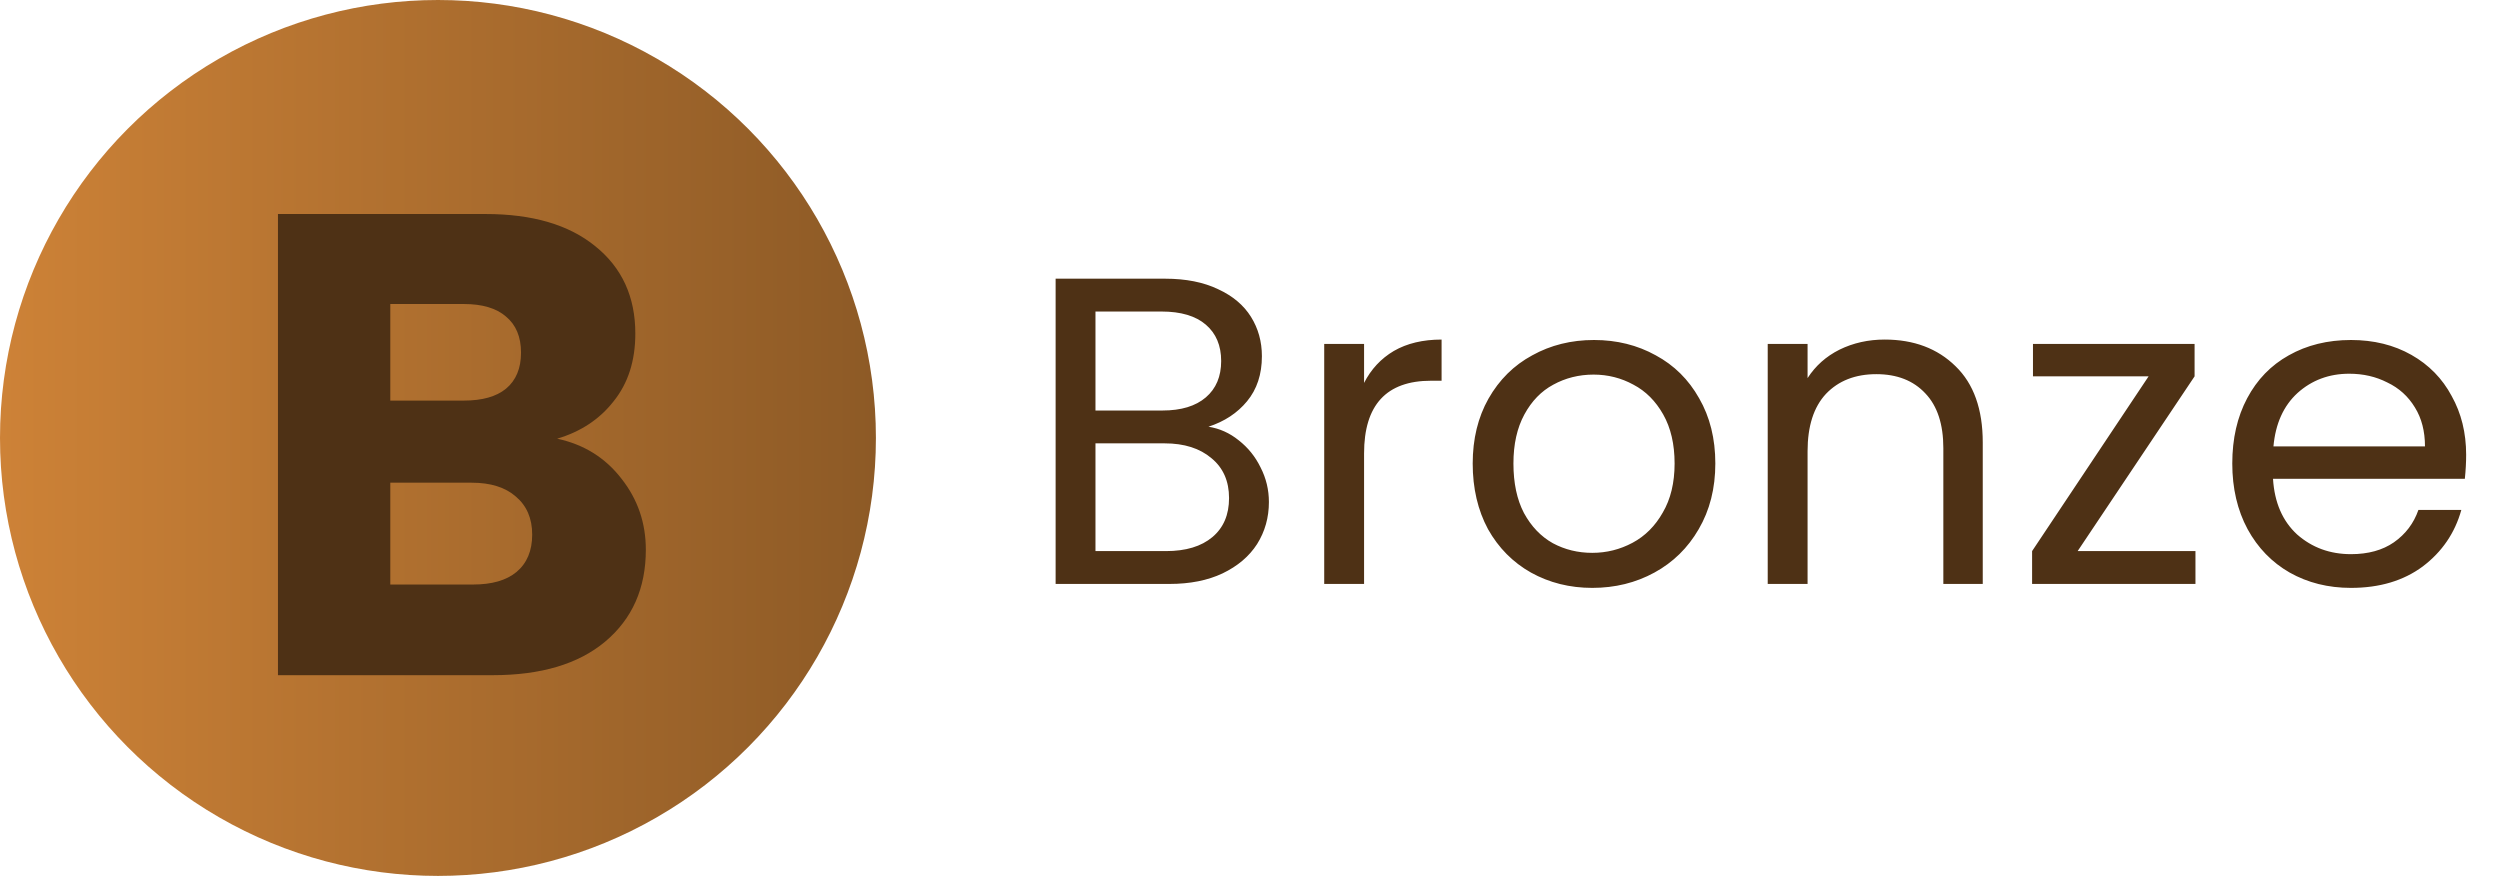 <svg width="137" height="48" viewBox="0 0 137 48" fill="none" xmlns="http://www.w3.org/2000/svg">
  <path
    d="M66.224 23.384C66.832 23.48 67.384 23.728 67.88 24.128C68.392 24.528 68.792 25.024 69.08 25.616C69.384 26.208 69.536 26.84 69.536 27.512C69.536 28.36 69.32 29.128 68.888 29.816C68.456 30.488 67.824 31.024 66.992 31.424C66.176 31.808 65.208 32 64.088 32H57.848V15.272H63.848C64.984 15.272 65.952 15.464 66.752 15.848C67.552 16.216 68.152 16.72 68.552 17.36C68.952 18 69.152 18.72 69.152 19.52C69.152 20.512 68.88 21.336 68.336 21.992C67.808 22.632 67.104 23.096 66.224 23.384ZM60.032 22.496H63.704C64.728 22.496 65.52 22.256 66.08 21.776C66.64 21.296 66.92 20.632 66.92 19.784C66.92 18.936 66.64 18.272 66.08 17.792C65.52 17.312 64.712 17.072 63.656 17.072H60.032V22.496ZM63.896 30.2C64.984 30.2 65.832 29.944 66.44 29.432C67.048 28.92 67.352 28.208 67.352 27.296C67.352 26.368 67.032 25.64 66.392 25.112C65.752 24.568 64.896 24.296 63.824 24.296H60.032V30.2H63.896ZM74.751 20.984C75.135 20.232 75.679 19.648 76.383 19.232C77.103 18.816 77.975 18.608 78.999 18.608V20.864H78.423C75.975 20.864 74.751 22.192 74.751 24.848V32H72.567V18.848H74.751V20.984ZM87.256 32.216C86.024 32.216 84.904 31.936 83.896 31.376C82.904 30.816 82.12 30.024 81.544 29C80.984 27.96 80.704 26.76 80.704 25.4C80.704 24.056 80.992 22.872 81.568 21.848C82.16 20.808 82.96 20.016 83.968 19.472C84.976 18.912 86.104 18.632 87.352 18.632C88.6 18.632 89.728 18.912 90.736 19.472C91.744 20.016 92.536 20.8 93.112 21.824C93.704 22.848 94 24.04 94 25.4C94 26.76 93.696 27.96 93.088 29C92.496 30.024 91.688 30.816 90.664 31.376C89.64 31.936 88.504 32.216 87.256 32.216ZM87.256 30.296C88.04 30.296 88.776 30.112 89.464 29.744C90.152 29.376 90.704 28.824 91.12 28.088C91.552 27.352 91.768 26.456 91.768 25.4C91.768 24.344 91.56 23.448 91.144 22.712C90.728 21.976 90.184 21.432 89.512 21.08C88.84 20.712 88.112 20.528 87.328 20.528C86.528 20.528 85.792 20.712 85.12 21.08C84.464 21.432 83.936 21.976 83.536 22.712C83.136 23.448 82.936 24.344 82.936 25.4C82.936 26.472 83.128 27.376 83.512 28.112C83.912 28.848 84.44 29.4 85.096 29.768C85.752 30.12 86.472 30.296 87.256 30.296ZM103.279 18.608C104.879 18.608 106.175 19.096 107.167 20.072C108.159 21.032 108.655 22.424 108.655 24.248V32H106.495V24.56C106.495 23.248 106.167 22.248 105.511 21.56C104.855 20.856 103.959 20.504 102.823 20.504C101.671 20.504 100.751 20.864 100.063 21.584C99.391 22.304 99.055 23.352 99.055 24.728V32H96.871V18.848H99.055V20.72C99.487 20.048 100.071 19.528 100.807 19.16C101.559 18.792 102.383 18.608 103.279 18.608ZM113.855 30.2H120.311V32H111.359V30.2L117.743 20.624H111.407V18.848H120.263V20.624L113.855 30.2ZM135.145 24.92C135.145 25.336 135.121 25.776 135.073 26.24H124.561C124.641 27.536 125.081 28.552 125.881 29.288C126.697 30.008 127.681 30.368 128.833 30.368C129.777 30.368 130.561 30.152 131.185 29.72C131.825 29.272 132.273 28.68 132.529 27.944H134.881C134.529 29.208 133.825 30.24 132.769 31.04C131.713 31.824 130.401 32.216 128.833 32.216C127.585 32.216 126.465 31.936 125.473 31.376C124.497 30.816 123.729 30.024 123.169 29C122.609 27.96 122.329 26.76 122.329 25.4C122.329 24.04 122.601 22.848 123.145 21.824C123.689 20.8 124.449 20.016 125.425 19.472C126.417 18.912 127.553 18.632 128.833 18.632C130.081 18.632 131.185 18.904 132.145 19.448C133.105 19.992 133.841 20.744 134.353 21.704C134.881 22.648 135.145 23.72 135.145 24.92ZM132.889 24.464C132.889 23.632 132.705 22.92 132.337 22.328C131.969 21.72 131.465 21.264 130.825 20.96C130.201 20.64 129.505 20.48 128.737 20.48C127.633 20.48 126.689 20.832 125.905 21.536C125.137 22.24 124.697 23.216 124.585 24.464H132.889Z"
    fill="#4E3115" />
  <circle cx="24" cy="24" r="24" fill="url(#paint0_linear_1316_673)" />
  <path
    d="M30.532 24.04C31.996 24.352 33.172 25.084 34.06 26.236C34.948 27.364 35.392 28.66 35.392 30.124C35.392 32.236 34.648 33.916 33.16 35.164C31.696 36.388 29.644 37 27.004 37H15.232V11.728H26.608C29.176 11.728 31.18 12.316 32.62 13.492C34.084 14.668 34.816 16.264 34.816 18.28C34.816 19.768 34.42 21.004 33.628 21.988C32.86 22.972 31.828 23.656 30.532 24.04ZM21.388 21.952H25.42C26.428 21.952 27.196 21.736 27.724 21.304C28.276 20.848 28.552 20.188 28.552 19.324C28.552 18.46 28.276 17.8 27.724 17.344C27.196 16.888 26.428 16.66 25.42 16.66H21.388V21.952ZM25.924 32.032C26.956 32.032 27.748 31.804 28.3 31.348C28.876 30.868 29.164 30.184 29.164 29.296C29.164 28.408 28.864 27.712 28.264 27.208C27.688 26.704 26.884 26.452 25.852 26.452H21.388V32.032H25.924Z"
    fill="#4E3115" />
  <defs>
    <linearGradient id="paint0_linear_1316_673" x1="0" y1="24" x2="48" y2="24"
      gradientUnits="userSpaceOnUse">
      <stop stop-color="#CD8237" />
      <stop offset="1" stop-color="#8D5A26" />
    </linearGradient>
  </defs>
</svg>
